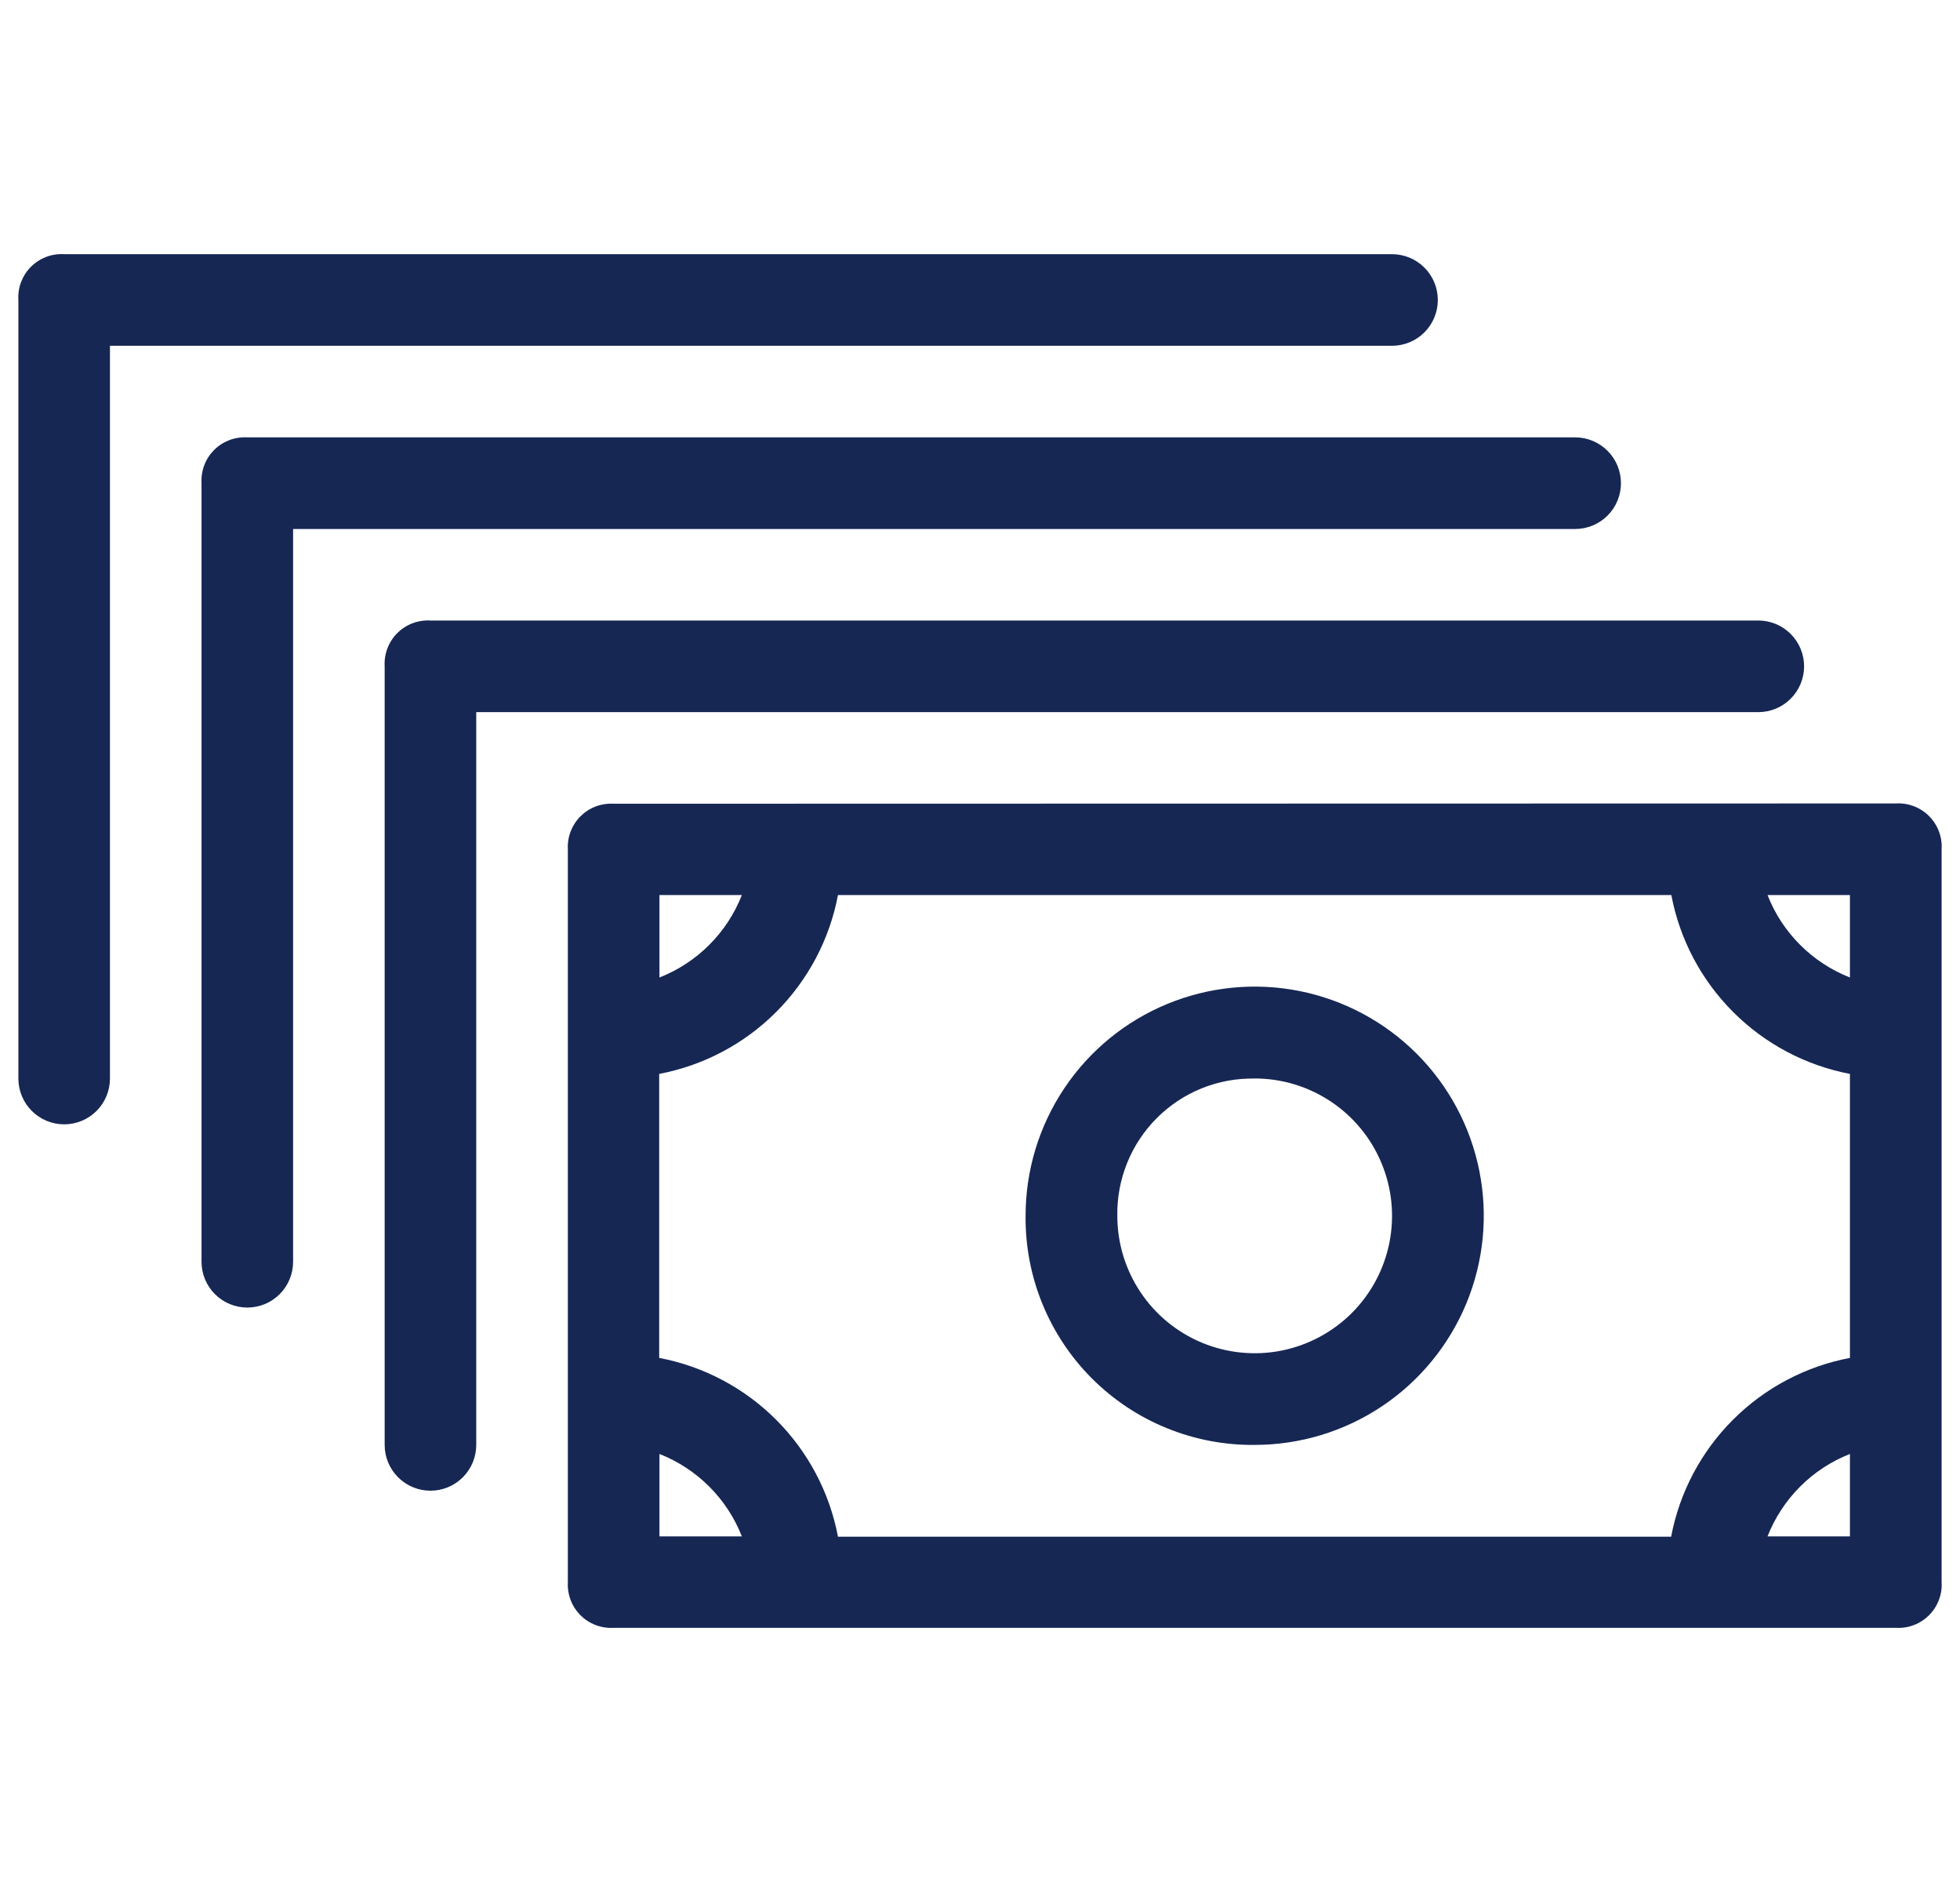 <svg width="50" height="48" viewBox="0 0 50 48" fill="none" xmlns="http://www.w3.org/2000/svg">
<path d="M15.654 20.499C15.498 20.49 15.342 20.514 15.196 20.569C15.05 20.624 14.918 20.71 14.808 20.82C14.697 20.931 14.612 21.063 14.556 21.209C14.501 21.355 14.477 21.511 14.486 21.666V40.349C14.477 40.504 14.501 40.66 14.556 40.806C14.611 40.953 14.697 41.085 14.807 41.196C14.918 41.306 15.05 41.392 15.196 41.447C15.342 41.503 15.498 41.527 15.654 41.517H48.364C48.52 41.527 48.676 41.503 48.822 41.447C48.968 41.392 49.1 41.306 49.211 41.196C49.321 41.085 49.407 40.953 49.462 40.806C49.517 40.66 49.541 40.504 49.531 40.349V21.659C49.541 21.504 49.517 21.348 49.461 21.202C49.406 21.056 49.32 20.924 49.21 20.813C49.1 20.703 48.967 20.617 48.821 20.562C48.675 20.506 48.52 20.483 48.364 20.492L15.654 20.499ZM47.192 27.39V34.633C46.062 34.847 45.022 35.397 44.209 36.21C43.395 37.024 42.845 38.063 42.631 39.194H21.377C21.163 38.063 20.613 37.024 19.799 36.21C18.986 35.397 17.946 34.847 16.816 34.633V27.39C17.946 27.175 18.986 26.626 19.799 25.812C20.613 24.998 21.163 23.959 21.377 22.828H42.636C42.85 23.958 43.399 24.997 44.212 25.81C45.024 26.624 46.063 27.174 47.192 27.39V27.39ZM18.925 22.828C18.738 23.305 18.455 23.737 18.093 24.099C17.732 24.46 17.299 24.744 16.823 24.931V22.828H18.925ZM16.823 37.083C17.299 37.27 17.731 37.553 18.093 37.915C18.455 38.277 18.738 38.709 18.925 39.185H16.823V37.083ZM45.09 39.185C45.277 38.709 45.56 38.277 45.922 37.915C46.283 37.553 46.716 37.27 47.192 37.083V39.185H45.09ZM47.192 24.931C46.716 24.744 46.283 24.46 45.922 24.099C45.56 23.737 45.276 23.305 45.09 22.828H47.192V24.931Z" fill="#162754"/>
<path d="M32.007 36.852C33.163 36.852 34.293 36.509 35.254 35.867C36.215 35.224 36.964 34.312 37.407 33.244C37.849 32.176 37.965 31.001 37.739 29.867C37.514 28.733 36.957 27.692 36.14 26.875C35.322 26.057 34.281 25.501 33.147 25.275C32.014 25.05 30.839 25.166 29.771 25.608C28.703 26.05 27.79 26.799 27.148 27.76C26.506 28.721 26.163 29.851 26.163 31.007C26.155 31.777 26.3 32.541 26.591 33.253C26.882 33.966 27.312 34.614 27.856 35.158C28.401 35.702 29.048 36.133 29.761 36.423C30.474 36.714 31.238 36.86 32.007 36.852ZM32.007 27.506C32.7 27.506 33.378 27.712 33.954 28.097C34.53 28.482 34.979 29.029 35.244 29.669C35.51 30.309 35.579 31.014 35.444 31.694C35.309 32.373 34.975 32.998 34.485 33.488C33.995 33.978 33.37 34.311 32.691 34.447C32.011 34.582 31.307 34.512 30.666 34.247C30.026 33.982 29.479 33.533 29.094 32.957C28.709 32.38 28.503 31.703 28.503 31.01C28.495 30.548 28.581 30.088 28.754 29.66C28.927 29.231 29.185 28.842 29.512 28.515C29.839 28.188 30.228 27.93 30.657 27.757C31.086 27.584 31.545 27.5 32.007 27.508V27.506Z" fill="#162754"/>
<path d="M44.855 15.826H10.982C10.826 15.817 10.67 15.841 10.524 15.896C10.377 15.951 10.245 16.037 10.134 16.148C10.024 16.258 9.938 16.391 9.883 16.537C9.827 16.683 9.804 16.839 9.813 16.995V36.852C9.813 37.162 9.936 37.459 10.155 37.678C10.374 37.897 10.671 38.02 10.981 38.02C11.291 38.02 11.588 37.897 11.807 37.678C12.026 37.459 12.149 37.162 12.149 36.852V18.163H44.855C45.165 18.163 45.462 18.04 45.681 17.82C45.9 17.601 46.023 17.304 46.023 16.994C46.023 16.685 45.9 16.388 45.681 16.169C45.462 15.949 45.165 15.826 44.855 15.826Z" fill="#162754"/>
<path d="M40.183 11.155H6.309C6.153 11.146 5.997 11.17 5.851 11.225C5.705 11.281 5.573 11.366 5.462 11.477C5.352 11.587 5.266 11.719 5.211 11.865C5.156 12.011 5.132 12.167 5.141 12.323V32.181C5.141 32.491 5.264 32.788 5.483 33.007C5.702 33.226 5.999 33.349 6.309 33.349C6.619 33.349 6.916 33.226 7.135 33.007C7.354 32.788 7.477 32.491 7.477 32.181V13.492H40.183C40.493 13.492 40.79 13.369 41.009 13.15C41.228 12.931 41.351 12.633 41.351 12.324C41.351 12.014 41.228 11.717 41.009 11.498C40.79 11.279 40.493 11.155 40.183 11.155Z" fill="#162754"/>
<path d="M35.511 6.483H1.638C1.482 6.473 1.325 6.497 1.179 6.552C1.033 6.608 0.9 6.693 0.79 6.804C0.679 6.914 0.594 7.047 0.538 7.193C0.483 7.339 0.459 7.496 0.469 7.652V27.508C0.469 27.818 0.592 28.115 0.811 28.334C1.03 28.553 1.327 28.676 1.637 28.676C1.947 28.676 2.244 28.553 2.463 28.334C2.682 28.115 2.805 27.818 2.805 27.508V8.819H35.511C35.82 8.819 36.118 8.696 36.337 8.477C36.556 8.258 36.679 7.961 36.679 7.651C36.679 7.341 36.556 7.044 36.337 6.825C36.118 6.606 35.82 6.483 35.511 6.483V6.483Z" fill="#162754"/>
</svg>
